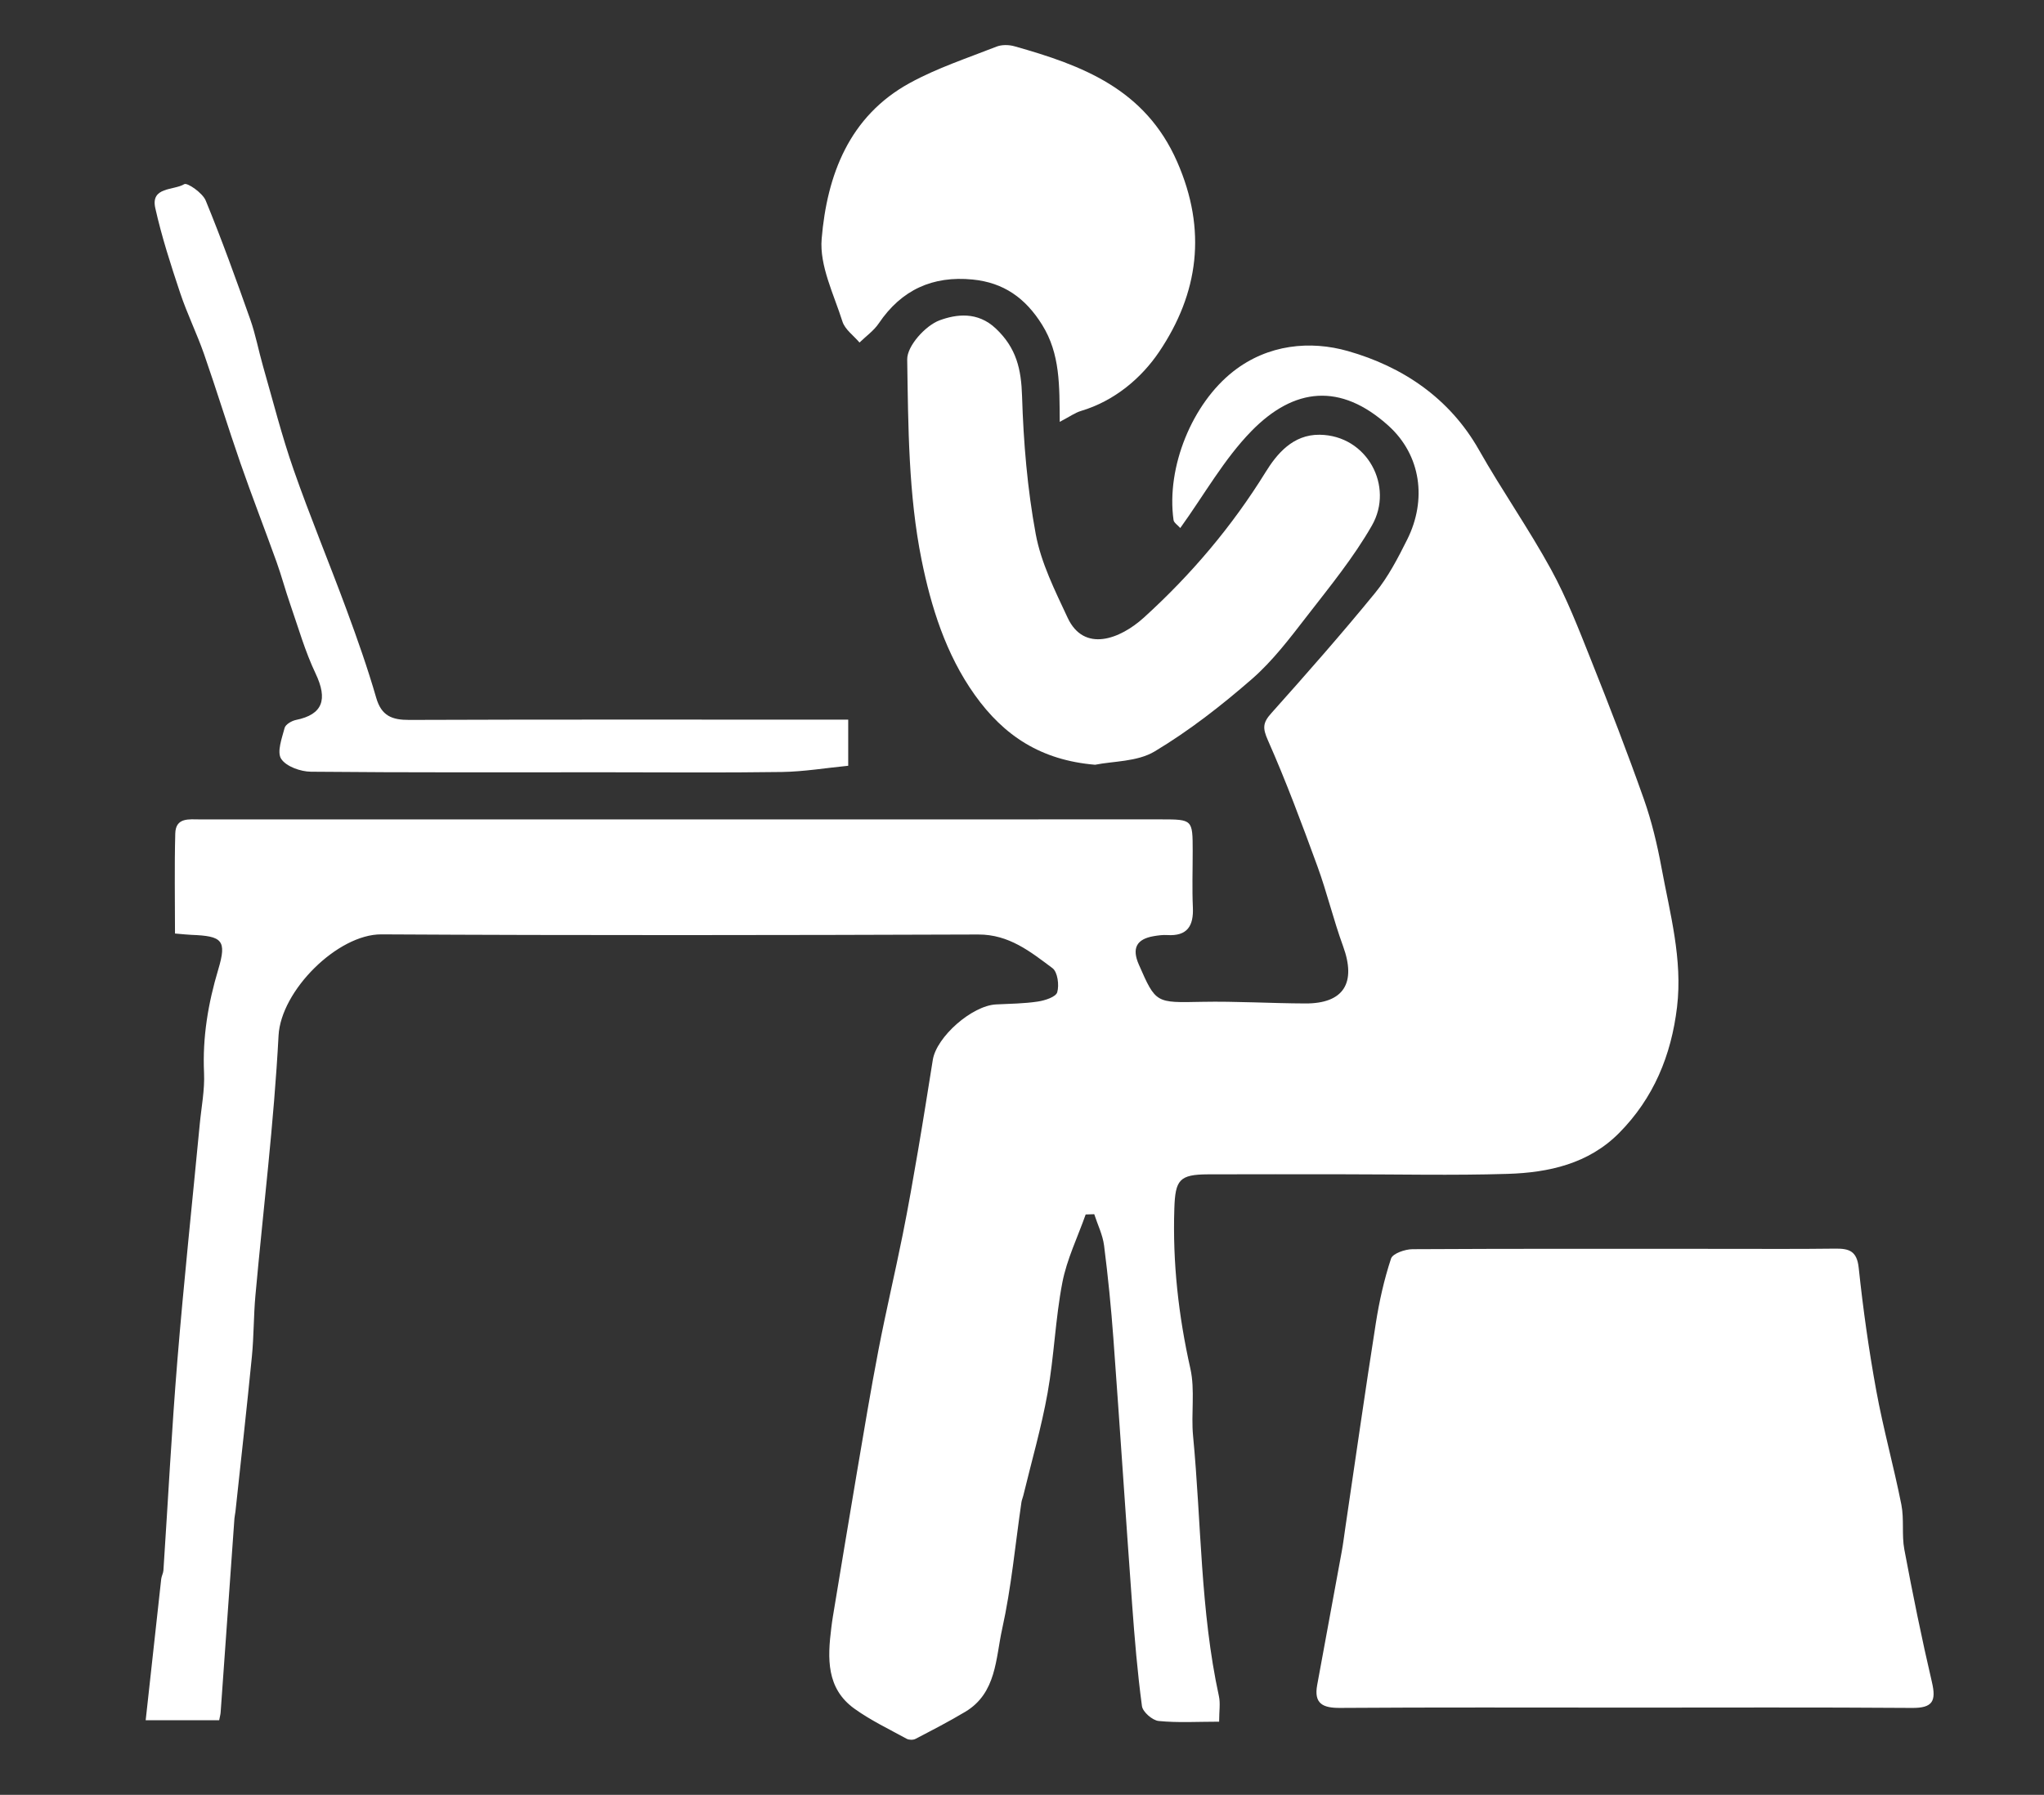 <svg xmlns="http://www.w3.org/2000/svg" width="452" height="397" viewBox="0 0 452 397">
  <rect x="0" y="0" width="452" height="397" fill="#333333" stroke="none"/>
  <g fill="#fff">
    <path d="M269.59 380.82c-4.777 0-9.11.274-13.375-.156-1.38-.14-3.516-2.003-3.69-3.294-.997-7.438-1.62-14.932-2.167-22.422-1.43-19.61-2.705-39.233-4.146-58.843-.506-6.883-1.19-13.76-2.062-20.604-.303-2.362-1.426-4.62-2.174-6.93l-1.896.058c-1.767 5.01-4.16 9.896-5.156 15.053-1.553 8.047-1.818 16.337-3.262 24.41-1.37 7.66-3.554 15.177-5.384 22.755-.116.48-.33.94-.4 1.423-1.375 9.366-2.226 18.847-4.27 28.062-1.443 6.493-1.222 14.164-8.162 18.306-3.585 2.14-7.302 4.062-11.007 5.99-.52.27-1.44.25-1.957-.034-3.89-2.136-7.944-4.066-11.53-6.642-6.256-4.492-5.96-11.173-5.126-17.864.102-.82.21-1.64.344-2.455 1.77-10.66 3.516-21.322 5.328-31.975 1.538-9.043 3.035-18.096 4.77-27.102 1.64-8.505 3.64-16.94 5.347-25.432 1.26-6.263 2.353-12.56 3.433-18.86 1.13-6.6 2.168-13.215 3.227-19.826.82-5.116 8.692-12.012 13.994-12.27 3.08-.15 6.187-.176 9.225-.633 1.57-.236 3.99-1.01 4.295-2.05.47-1.6.088-4.49-1.05-5.34-4.865-3.63-9.594-7.466-16.414-7.442-43.997.154-87.995.216-131.99-.03-9.643-.054-22.213 12.41-22.738 22.397-1.01 19.218-3.385 38.362-5.12 57.545-.4 4.442-.334 8.93-.77 13.37-1.128 11.476-2.416 22.937-3.645 34.404-.053.492-.185.98-.22 1.472-1.02 14.3-2.03 28.6-3.052 42.897-.032.48-.173.95-.325 1.742h-16.25c1.14-10.43 2.276-20.84 3.435-31.246.07-.647.446-1.263.488-1.904 1.028-15.512 1.824-31.043 3.093-46.535 1.427-17.4 3.28-34.767 4.94-52.15.36-3.787 1.123-7.6.95-11.363-.36-7.868.897-15.36 3.15-22.89 1.93-6.45.865-7.372-5.94-7.632-.815-.03-1.63-.13-3.633-.295 0-7.404-.137-14.77.06-22.123.095-3.61 3.076-3.118 5.53-3.118 40 .002 79.996.004 119.994 0 30.833 0 61.664-.02 92.496-.007 6.958.003 6.96.05 6.968 6.972.004 4.167-.145 8.34.04 12.498.185 4.12-1.244 6.396-5.677 6.12-.982-.063-1.994.075-2.973.24-3.816.645-4.882 2.678-3.303 6.28 3.776 8.616 3.73 8.453 13.928 8.248 7.632-.15 15.274.337 22.91.36 8.483.028 11.296-4.545 8.33-12.666-2.127-5.822-3.56-11.898-5.69-17.72-3.426-9.373-6.91-18.743-10.946-27.86-1.177-2.664-1.122-3.843.733-5.92 7.824-8.757 15.59-17.58 23.015-26.675 2.87-3.516 5.03-7.69 7.073-11.784 4.368-8.744 3.087-18.64-4.166-25.18-10.585-9.546-20.858-8.457-30.3 1.213-6.04 6.187-10.392 14.025-15.72 21.43-.568-.65-1.405-1.16-1.49-1.775-1.644-11.74 4.165-25.784 13.213-32.87 7.694-6.027 17.062-6.854 25.343-4.498 11.973 3.403 22.437 10.3 28.982 21.862 5.068 8.953 11.008 17.42 15.943 26.44 3.498 6.39 6.145 13.272 8.854 20.06 4.054 10.16 8.003 20.373 11.65 30.686 1.737 4.913 2.966 10.054 3.915 15.187 1.883 10.188 4.7 20.283 3.443 30.854-1.273 10.693-5.178 20.158-12.805 27.86-6.768 6.834-15.58 8.77-24.675 9.05-12.155.37-24.33.09-36.495.09-9.898 0-19.798-.027-29.697.012-6.403.024-7.282 1.22-7.492 7.54-.396 11.983.908 23.708 3.54 35.41 1.073 4.778.128 9.97.603 14.928 1.837 19.19 1.59 38.59 5.716 57.56.343 1.577.045 3.293.045 5.63z"/>
    <path d="M359.332 377.704c-20.996 0-41.992-.077-62.987.07-3.833.026-5.823-.94-5.072-5.05 1.796-9.843 3.632-19.678 5.428-29.52.327-1.784.546-3.588.81-5.383 2.23-15.065 4.374-30.146 6.738-45.19.757-4.82 1.834-9.633 3.36-14.25.37-1.12 3.094-2.064 4.74-2.073 22.83-.13 45.658-.078 68.487-.075 8.33.002 16.664.057 24.994-.048 3.066-.038 4.8.514 5.192 4.237.962 9.096 2.24 18.18 3.886 27.178 1.547 8.46 3.875 16.775 5.55 25.216.638 3.22.05 6.678.655 9.908 1.846 9.832 3.834 19.645 6.11 29.383.985 4.207.105 5.704-4.402 5.67-21.16-.156-42.323-.07-63.485-.07zM242.154 169.156c-11.928-1.008-20.117-6.358-26.59-15.436-6.463-9.063-9.704-19.646-11.768-29.87-2.913-14.432-2.954-29.523-3.18-44.348-.044-2.98 4.037-7.505 7.19-8.66 3.612-1.323 8.348-2.02 12.42 1.84 4.555 4.316 5.605 8.986 5.788 14.965.312 10.2 1.172 20.48 3.026 30.5 1.183 6.387 4.263 12.51 7.05 18.49 3.617 7.757 11.568 4.778 16.88-.05 10.42-9.466 19.444-20.1 26.907-32.173 2.437-3.942 5.994-8.326 11.946-8.252 10.524.13 16.503 11.427 11.558 20.072-4.047 7.077-9.295 13.5-14.314 19.98-3.79 4.895-7.597 9.95-12.226 13.983-6.736 5.867-13.88 11.443-21.52 16.02-3.846 2.303-9.175 2.128-13.166 2.94z"/>
    <path d="M234.346 93.305c-.07-8.01.13-15.014-3.91-21.487-3.7-5.934-8.517-9.313-15.357-9.99-8.826-.87-15.734 2.272-20.745 9.69-1.102 1.633-2.828 2.844-4.266 4.248-1.296-1.536-3.213-2.877-3.774-4.646-1.908-6.027-5.1-12.354-4.597-18.298 1.19-14.083 6.066-27.12 19.51-34.475 6.045-3.31 12.713-5.502 19.163-8.036 1.16-.454 2.727-.426 3.953-.08 15 4.228 28.895 9.42 35.98 25.54 6.66 15.158 4.725 29.11-3.957 42.018-3.926 5.836-9.874 10.89-17.29 13.104-1.335.4-2.528 1.276-4.715 2.415zm-46.776 65.87v10.205c-4.928.483-9.8 1.303-14.686 1.376-12.993.193-25.992.066-38.988.066-21.708 0-43.417.082-65.124-.124-2.296-.02-5.484-1.146-6.593-2.845-.985-1.507.16-4.576.763-6.85.206-.772 1.562-1.564 2.513-1.758 5.92-1.203 7.07-4.504 4.33-10.274-2.326-4.892-3.824-10.183-5.61-15.324-1.074-3.084-1.908-6.252-3.01-9.324-2.625-7.31-5.447-14.548-7.997-21.882-2.78-8-5.254-16.11-8.04-24.107-1.6-4.583-3.77-8.97-5.3-13.573-2.058-6.175-4.074-12.398-5.49-18.74-1.06-4.75 4.08-3.87 6.41-5.285.66-.402 4.047 1.937 4.737 3.613 3.554 8.645 6.725 17.45 9.843 26.268 1.2 3.384 1.85 6.96 2.844 10.42 2.195 7.64 4.14 15.37 6.758 22.86 3.643 10.425 7.892 20.635 11.716 30.997 2.368 6.415 4.65 12.88 6.545 19.443 1.16 4.02 3.498 4.917 7.322 4.902 30.158-.114 60.316-.063 90.475-.063h6.582z"/>
  </g>
</svg>
